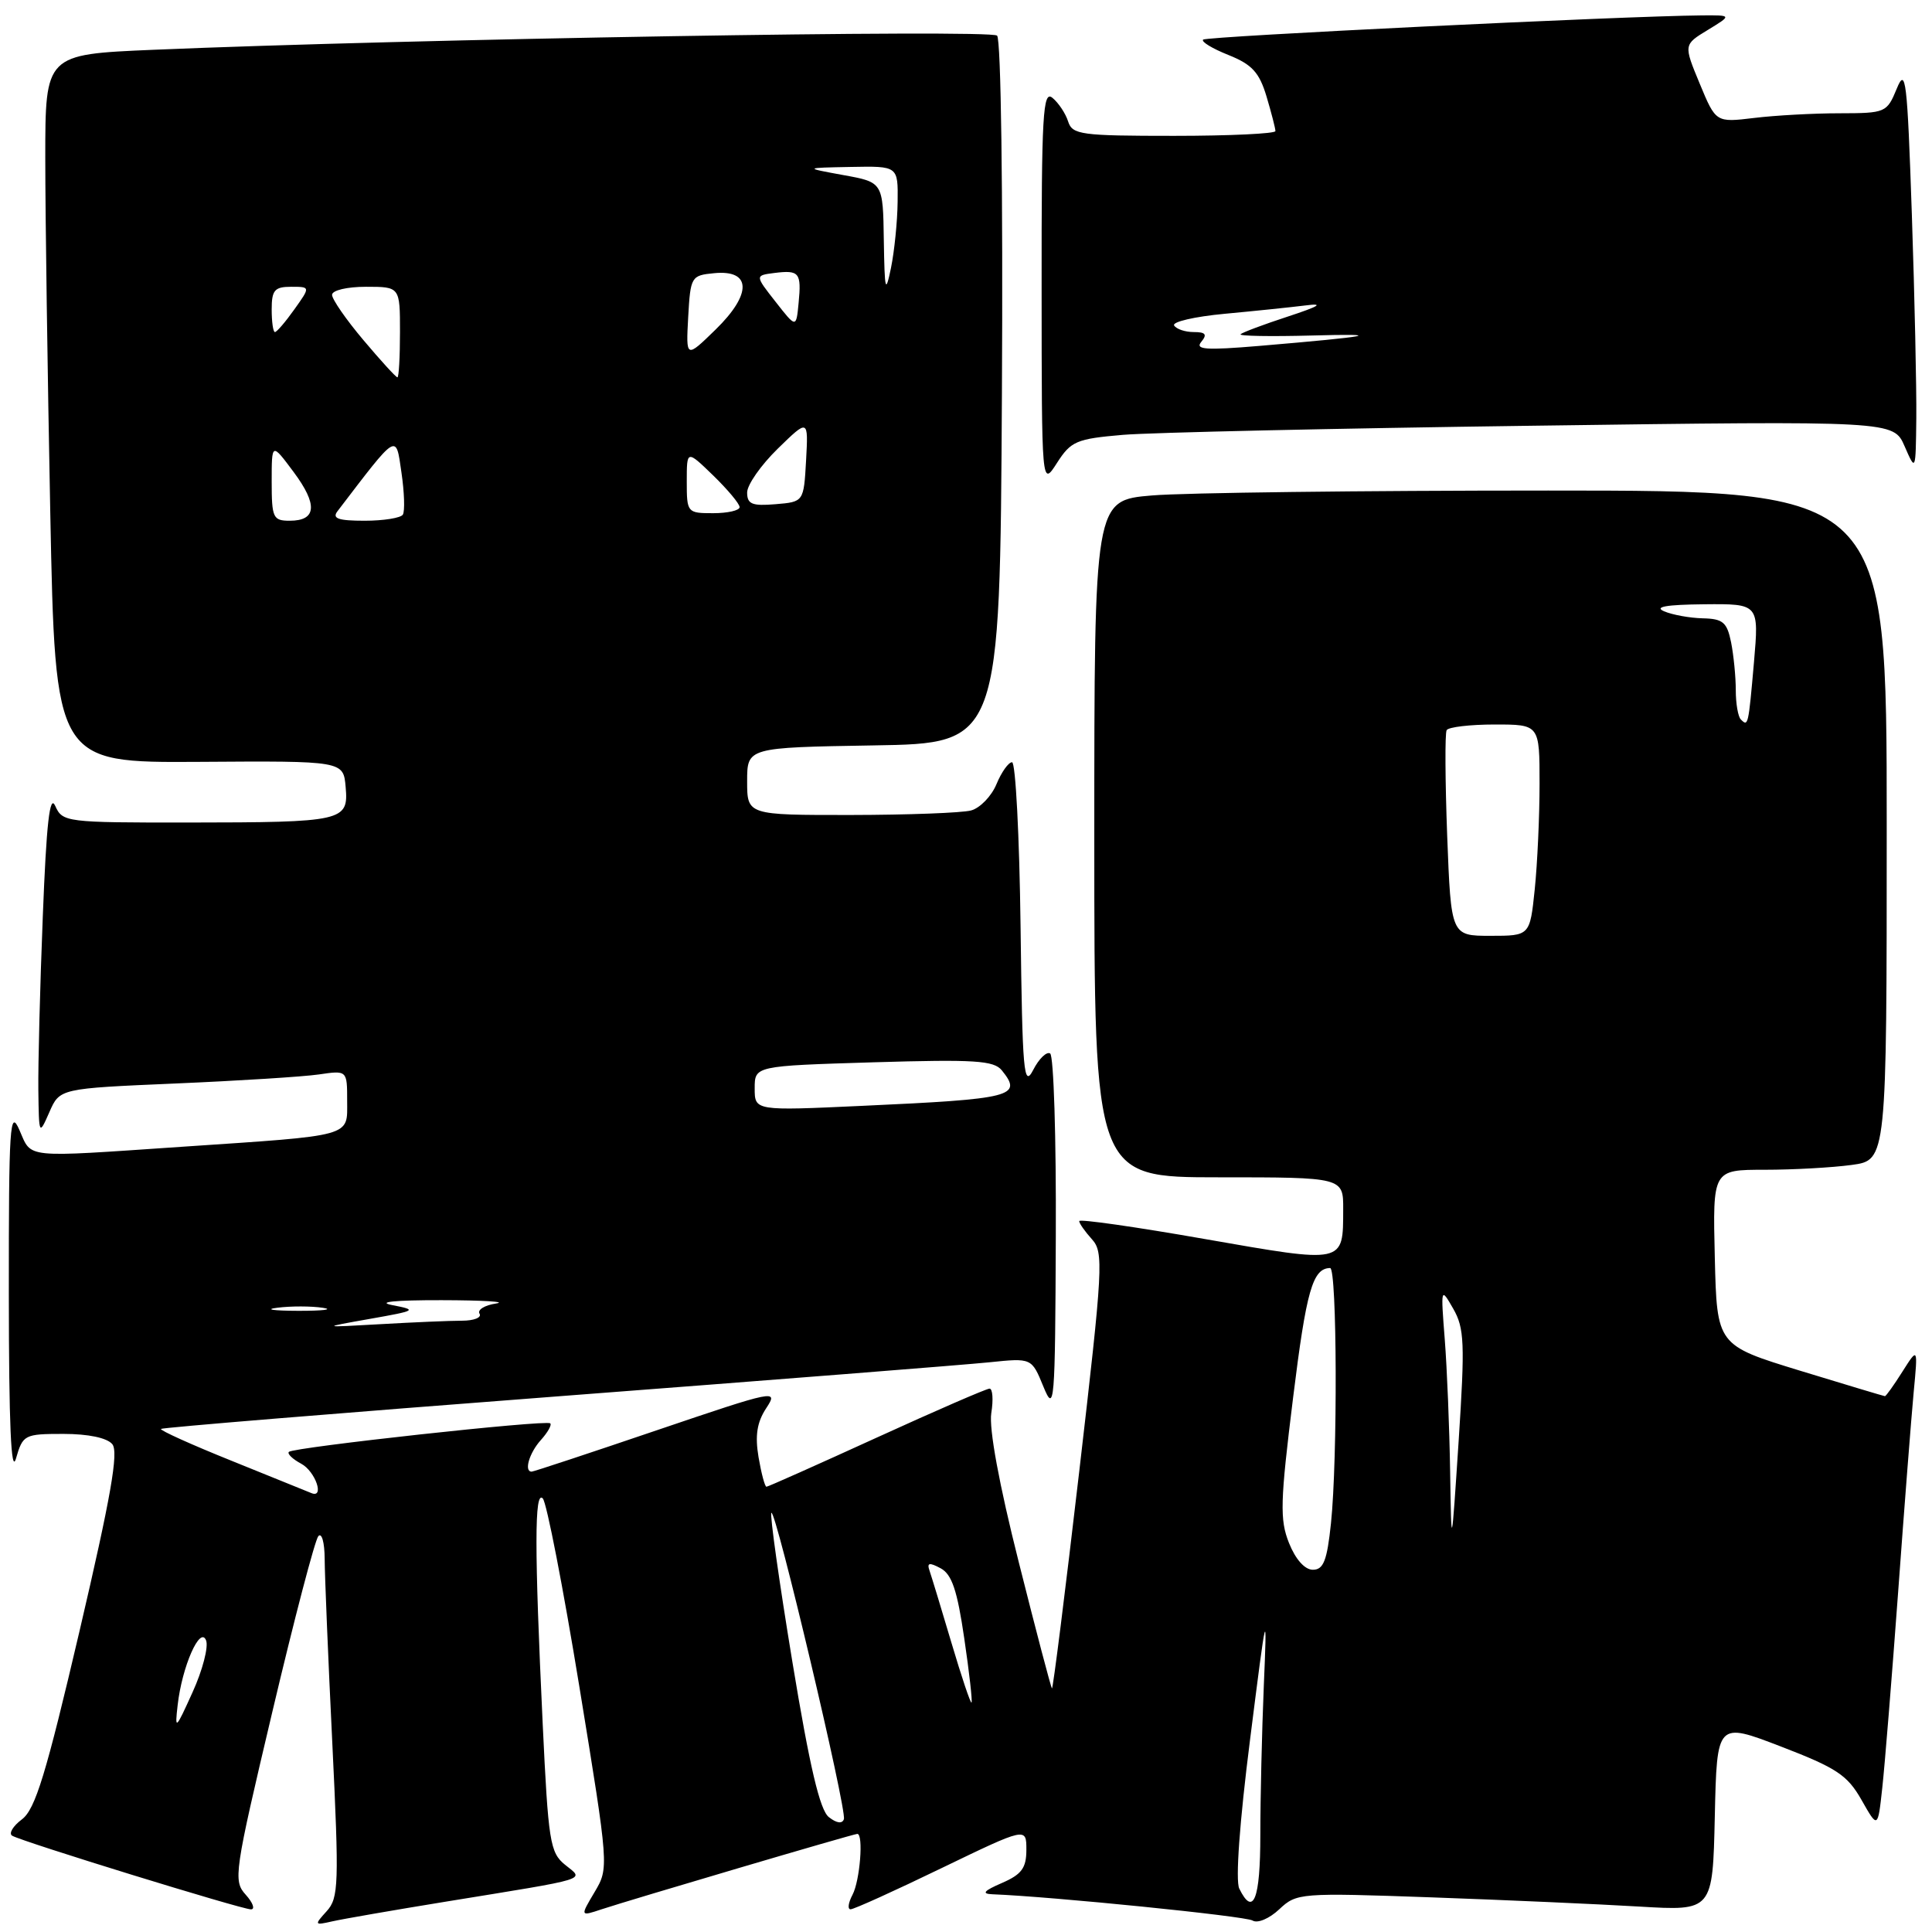 <?xml version="1.0" encoding="UTF-8" standalone="no"?>
<!DOCTYPE svg PUBLIC "-//W3C//DTD SVG 1.1//EN" "http://www.w3.org/Graphics/SVG/1.1/DTD/svg11.dtd" >
<svg xmlns="http://www.w3.org/2000/svg" xmlns:xlink="http://www.w3.org/1999/xlink" version="1.1" viewBox="0 0 256 256">
 <g >
 <path fill="currentColor"
d=" M 59.00 251.99 C 78.55 248.81 77.42 249.16 74.87 247.09 C 72.88 245.48 72.65 244.03 71.91 228.42 C 70.81 205.14 70.81 197.41 71.92 198.55 C 72.43 199.07 74.61 210.30 76.77 223.50 C 80.69 247.49 80.69 247.50 78.78 250.72 C 76.87 253.94 76.87 253.94 79.69 253.00 C 83.59 251.71 113.10 243.00 113.60 243.00 C 114.44 243.00 113.95 249.22 112.96 251.07 C 112.40 252.13 112.28 253.00 112.71 252.99 C 113.15 252.99 118.56 250.54 124.75 247.54 C 136.00 242.11 136.00 242.11 136.00 245.10 C 136.00 247.52 135.38 248.37 132.75 249.51 C 130.35 250.55 130.02 250.94 131.50 251.00 C 139.42 251.31 165.02 253.89 165.97 254.48 C 166.63 254.89 168.19 254.23 169.51 252.99 C 171.81 250.83 172.24 250.79 189.68 251.41 C 199.48 251.76 211.87 252.31 217.22 252.63 C 226.94 253.21 226.94 253.21 227.22 240.69 C 227.50 228.16 227.50 228.16 236.00 231.43 C 243.36 234.26 244.79 235.21 246.66 238.50 C 248.82 242.31 248.82 242.31 249.41 236.91 C 249.74 233.93 250.68 222.28 251.51 211.00 C 252.33 199.72 253.26 187.80 253.57 184.50 C 254.14 178.50 254.14 178.50 252.08 181.75 C 250.95 183.54 249.91 185.00 249.76 185.00 C 249.62 184.99 244.55 183.47 238.50 181.62 C 227.50 178.25 227.50 178.25 227.22 166.62 C 226.94 155.00 226.94 155.00 233.83 155.00 C 237.62 155.00 242.81 154.71 245.36 154.36 C 250.00 153.73 250.00 153.73 250.00 109.36 C 250.00 65.00 250.00 65.00 205.15 65.00 C 180.48 65.00 156.86 65.29 152.65 65.65 C 145.00 66.29 145.00 66.29 145.00 111.15 C 145.00 156.00 145.00 156.00 161.50 156.00 C 178.00 156.00 178.00 156.00 177.98 160.25 C 177.96 167.50 178.27 167.43 159.66 164.18 C 150.50 162.57 143.00 161.50 143.00 161.80 C 143.00 162.10 143.76 163.18 144.68 164.20 C 146.26 165.94 146.16 167.83 143.00 195.01 C 141.15 210.94 139.52 223.86 139.39 223.72 C 139.25 223.59 137.27 216.06 134.99 206.99 C 132.38 196.65 131.03 189.29 131.35 187.25 C 131.64 185.46 131.53 184.00 131.12 184.00 C 130.71 184.00 123.97 186.93 116.15 190.50 C 108.33 194.07 101.77 197.00 101.56 197.00 C 101.35 197.00 100.88 195.24 100.51 193.08 C 100.03 190.22 100.30 188.46 101.53 186.59 C 103.17 184.09 102.79 184.17 87.05 189.51 C 78.17 192.53 70.69 195.00 70.45 195.00 C 69.40 195.00 70.13 192.52 71.66 190.82 C 72.57 189.81 73.14 188.81 72.91 188.60 C 72.39 188.10 38.90 191.77 38.28 192.38 C 38.03 192.63 38.77 193.34 39.91 193.95 C 41.81 194.97 43.05 198.62 41.23 197.83 C 40.81 197.65 36.08 195.74 30.73 193.58 C 25.38 191.43 21.15 189.52 21.33 189.34 C 21.50 189.16 45.02 187.23 73.57 185.05 C 102.13 182.87 128.02 180.83 131.10 180.51 C 136.70 179.93 136.70 179.93 138.25 183.72 C 139.72 187.30 139.81 186.22 139.90 163.81 C 139.96 150.78 139.62 139.88 139.15 139.59 C 138.68 139.30 137.66 140.29 136.90 141.78 C 135.65 144.20 135.47 142.10 135.23 122.75 C 135.08 110.79 134.57 101.00 134.10 101.00 C 133.63 101.00 132.70 102.31 132.04 103.90 C 131.38 105.50 129.86 107.07 128.67 107.39 C 127.48 107.71 120.31 107.98 112.75 107.99 C 99.00 108.00 99.00 108.00 99.00 103.52 C 99.00 99.05 99.00 99.05 115.75 98.77 C 132.50 98.50 132.50 98.50 132.76 52.06 C 132.91 25.35 132.64 5.24 132.12 4.72 C 131.27 3.87 53.96 5.17 20.25 6.60 C 6.00 7.21 6.00 7.21 6.00 20.94 C 6.00 28.49 6.30 49.61 6.66 67.87 C 7.32 101.07 7.32 101.07 26.41 100.95 C 45.50 100.82 45.50 100.82 45.80 104.28 C 46.20 108.82 45.55 108.97 24.90 108.99 C 8.73 109.00 8.28 108.94 7.32 106.79 C 6.59 105.16 6.15 109.07 5.67 121.45 C 5.30 130.73 5.04 141.06 5.08 144.41 C 5.16 150.45 5.17 150.48 6.54 147.37 C 7.91 144.23 7.91 144.23 23.21 143.57 C 31.62 143.21 40.19 142.67 42.25 142.37 C 46.00 141.82 46.00 141.82 46.00 145.87 C 46.00 150.69 47.02 150.41 24.00 151.96 C 2.93 153.39 4.24 153.53 2.58 149.75 C 1.31 146.83 1.16 149.04 1.17 171.50 C 1.18 188.73 1.47 195.49 2.12 193.25 C 3.03 190.11 3.23 190.00 8.41 190.00 C 11.69 190.00 14.19 190.52 14.88 191.36 C 15.74 192.39 14.69 198.34 10.55 216.07 C 6.10 235.09 4.68 239.73 2.91 241.07 C 1.71 241.97 1.13 242.95 1.61 243.24 C 2.93 244.03 32.03 253.00 33.25 253.00 C 33.83 253.00 33.52 252.13 32.56 251.06 C 30.88 249.21 31.03 248.19 36.09 226.81 C 38.99 214.54 41.73 204.07 42.18 203.55 C 42.63 203.03 43.01 204.38 43.02 206.55 C 43.03 208.72 43.48 219.69 44.03 230.91 C 44.94 249.70 44.88 251.48 43.29 253.24 C 41.62 255.08 41.65 255.13 44.03 254.59 C 45.39 254.28 52.12 253.11 59.00 251.99 Z  M 148.79 57.62 C 152.48 57.31 176.96 56.76 203.20 56.41 C 250.90 55.76 250.90 55.76 252.37 59.13 C 253.84 62.50 253.84 62.50 253.92 55.41 C 253.96 51.51 253.70 39.36 253.33 28.41 C 252.72 10.50 252.52 8.83 251.33 11.75 C 250.02 14.93 249.85 15.00 243.75 15.01 C 240.31 15.01 235.22 15.29 232.43 15.63 C 227.36 16.24 227.36 16.24 225.22 11.08 C 223.08 5.92 223.08 5.92 226.29 3.97 C 229.50 2.01 229.50 2.01 225.50 2.04 C 215.06 2.13 159.86 4.81 159.42 5.25 C 159.14 5.53 160.65 6.44 162.78 7.29 C 165.90 8.54 166.86 9.59 167.82 12.78 C 168.47 14.96 169.00 17.02 169.00 17.37 C 169.00 17.71 162.96 18.00 155.57 18.00 C 143.22 18.00 142.09 17.85 141.53 16.09 C 141.20 15.04 140.26 13.63 139.46 12.97 C 138.19 11.91 138.00 15.11 138.02 38.13 C 138.03 64.50 138.03 64.50 140.05 61.35 C 141.91 58.45 142.62 58.15 148.79 57.62 Z  M 164.21 250.25 C 163.69 249.19 164.25 241.43 165.64 230.50 C 167.86 212.94 167.91 212.76 167.46 223.41 C 167.21 229.40 167.00 238.29 167.00 243.16 C 167.00 251.68 166.07 254.04 164.21 250.25 Z  M 109.83 240.78 C 108.64 239.86 107.29 234.13 104.99 220.18 C 103.24 209.56 101.99 200.68 102.21 200.46 C 102.78 199.89 112.23 239.81 111.82 241.05 C 111.60 241.69 110.86 241.59 109.83 240.78 Z  M 23.54 225.94 C 24.11 220.84 26.53 215.34 27.31 217.37 C 27.64 218.23 26.84 221.32 25.52 224.22 C 23.26 229.22 23.15 229.31 23.54 225.94 Z  M 126.07 217.67 C 124.74 213.18 123.43 208.89 123.17 208.13 C 122.80 207.07 123.13 207.00 124.63 207.80 C 126.13 208.60 126.84 210.73 127.77 217.10 C 128.44 221.64 128.87 225.47 128.73 225.60 C 128.60 225.73 127.40 222.16 126.07 217.67 Z  M 170.80 204.46 C 169.56 201.35 169.63 199.03 171.34 185.21 C 173.10 170.97 173.93 168.06 176.25 168.02 C 177.17 168.00 177.25 193.35 176.36 201.85 C 175.84 206.80 175.37 208.00 173.96 208.00 C 172.89 208.00 171.67 206.63 170.80 204.46 Z  M 192.15 195.00 C 192.06 189.22 191.74 181.35 191.44 177.50 C 190.90 170.58 190.91 170.53 192.56 173.41 C 194.04 175.99 194.12 177.99 193.28 190.91 C 192.32 205.50 192.32 205.50 192.15 195.00 Z  M 49.00 174.76 C 55.18 173.67 55.33 173.58 52.00 172.94 C 49.83 172.52 52.30 172.27 58.50 172.28 C 64.00 172.29 67.25 172.49 65.73 172.72 C 64.21 172.95 63.23 173.56 63.54 174.07 C 63.86 174.58 62.81 175.00 61.21 175.00 C 59.61 175.00 54.75 175.21 50.40 175.46 C 42.50 175.91 42.50 175.91 49.00 174.76 Z  M 36.77 173.28 C 38.57 173.05 41.27 173.06 42.77 173.29 C 44.27 173.51 42.80 173.70 39.50 173.69 C 36.20 173.68 34.97 173.50 36.77 173.28 Z  M 100.00 144.21 C 100.00 141.24 100.00 141.24 115.75 140.76 C 129.16 140.36 131.69 140.52 132.75 141.83 C 135.54 145.28 134.23 145.62 114.25 146.53 C 100.00 147.19 100.00 147.19 100.00 144.21 Z  M 191.76 110.75 C 191.49 103.46 191.45 97.16 191.69 96.75 C 191.92 96.34 194.79 96.00 198.06 96.00 C 204.00 96.00 204.00 96.00 204.00 103.85 C 204.00 108.17 203.71 114.47 203.36 117.85 C 202.72 124.00 202.72 124.00 197.49 124.00 C 192.27 124.00 192.27 124.00 191.76 110.75 Z  M 230.67 95.33 C 230.30 94.97 230.00 93.22 230.00 91.46 C 230.00 89.69 229.72 86.84 229.38 85.12 C 228.84 82.45 228.30 81.99 225.62 81.93 C 223.91 81.89 221.60 81.47 220.50 81.00 C 219.13 80.41 220.79 80.12 225.79 80.07 C 233.08 80.00 233.08 80.00 232.41 87.75 C 231.67 96.19 231.64 96.31 230.67 95.33 Z  M 36.00 63.82 C 36.00 58.64 36.00 58.64 38.89 62.52 C 42.13 66.86 41.96 69.00 38.39 69.00 C 36.18 69.00 36.00 68.62 36.00 63.82 Z  M 44.71 67.75 C 52.76 57.21 52.44 57.40 53.19 62.58 C 53.58 65.22 53.66 67.74 53.38 68.19 C 53.11 68.63 50.83 69.00 48.32 69.00 C 44.83 69.00 43.98 68.71 44.71 67.75 Z  M 91.00 63.80 C 91.00 59.61 91.00 59.61 94.50 63.00 C 96.42 64.87 98.00 66.75 98.00 67.20 C 98.00 67.64 96.42 68.00 94.50 68.00 C 91.06 68.00 91.00 67.93 91.00 63.80 Z  M 99.00 65.26 C 99.00 64.24 100.83 61.63 103.06 59.45 C 107.11 55.50 107.11 55.50 106.81 61.00 C 106.50 66.50 106.50 66.50 102.75 66.81 C 99.65 67.07 99.00 66.80 99.00 65.26 Z  M 48.16 45.07 C 45.87 42.36 44.00 39.66 44.00 39.07 C 44.00 38.47 45.97 38.00 48.50 38.00 C 53.00 38.00 53.00 38.00 53.00 44.00 C 53.00 47.30 52.85 50.00 52.66 50.00 C 52.47 50.00 50.44 47.78 48.16 45.07 Z  M 91.19 42.00 C 91.49 36.65 91.59 36.49 94.62 36.20 C 99.58 35.71 99.66 38.95 94.83 43.66 C 90.89 47.50 90.89 47.50 91.19 42.00 Z  M 36.00 41.00 C 36.00 38.45 36.38 38.00 38.57 38.00 C 41.14 38.00 41.14 38.00 39.00 41.00 C 37.83 42.65 36.67 44.00 36.43 44.00 C 36.19 44.00 36.00 42.65 36.00 41.00 Z  M 102.77 39.99 C 100.03 36.50 100.03 36.50 102.61 36.17 C 105.91 35.76 106.21 36.12 105.82 40.14 C 105.50 43.48 105.50 43.48 102.77 39.99 Z  M 117.11 31.83 C 117.00 24.15 117.00 24.15 111.75 23.20 C 106.50 22.24 106.50 22.24 112.75 22.12 C 119.00 22.00 119.00 22.00 118.94 26.75 C 118.91 29.36 118.51 33.30 118.06 35.50 C 117.33 39.03 117.22 38.59 117.11 31.83 Z  M 159.18 45.29 C 159.99 44.31 159.75 44.00 158.18 44.00 C 157.05 44.00 155.88 43.61 155.58 43.13 C 155.28 42.65 158.29 41.95 162.27 41.58 C 166.25 41.21 171.07 40.71 173.00 40.47 C 175.50 40.15 174.83 40.57 170.66 41.94 C 167.45 42.99 164.62 44.05 164.38 44.29 C 164.14 44.53 168.34 44.60 173.72 44.46 C 183.80 44.18 181.91 44.56 166.80 45.84 C 159.77 46.43 158.31 46.33 159.18 45.29 Z "/>
</g>
</svg>